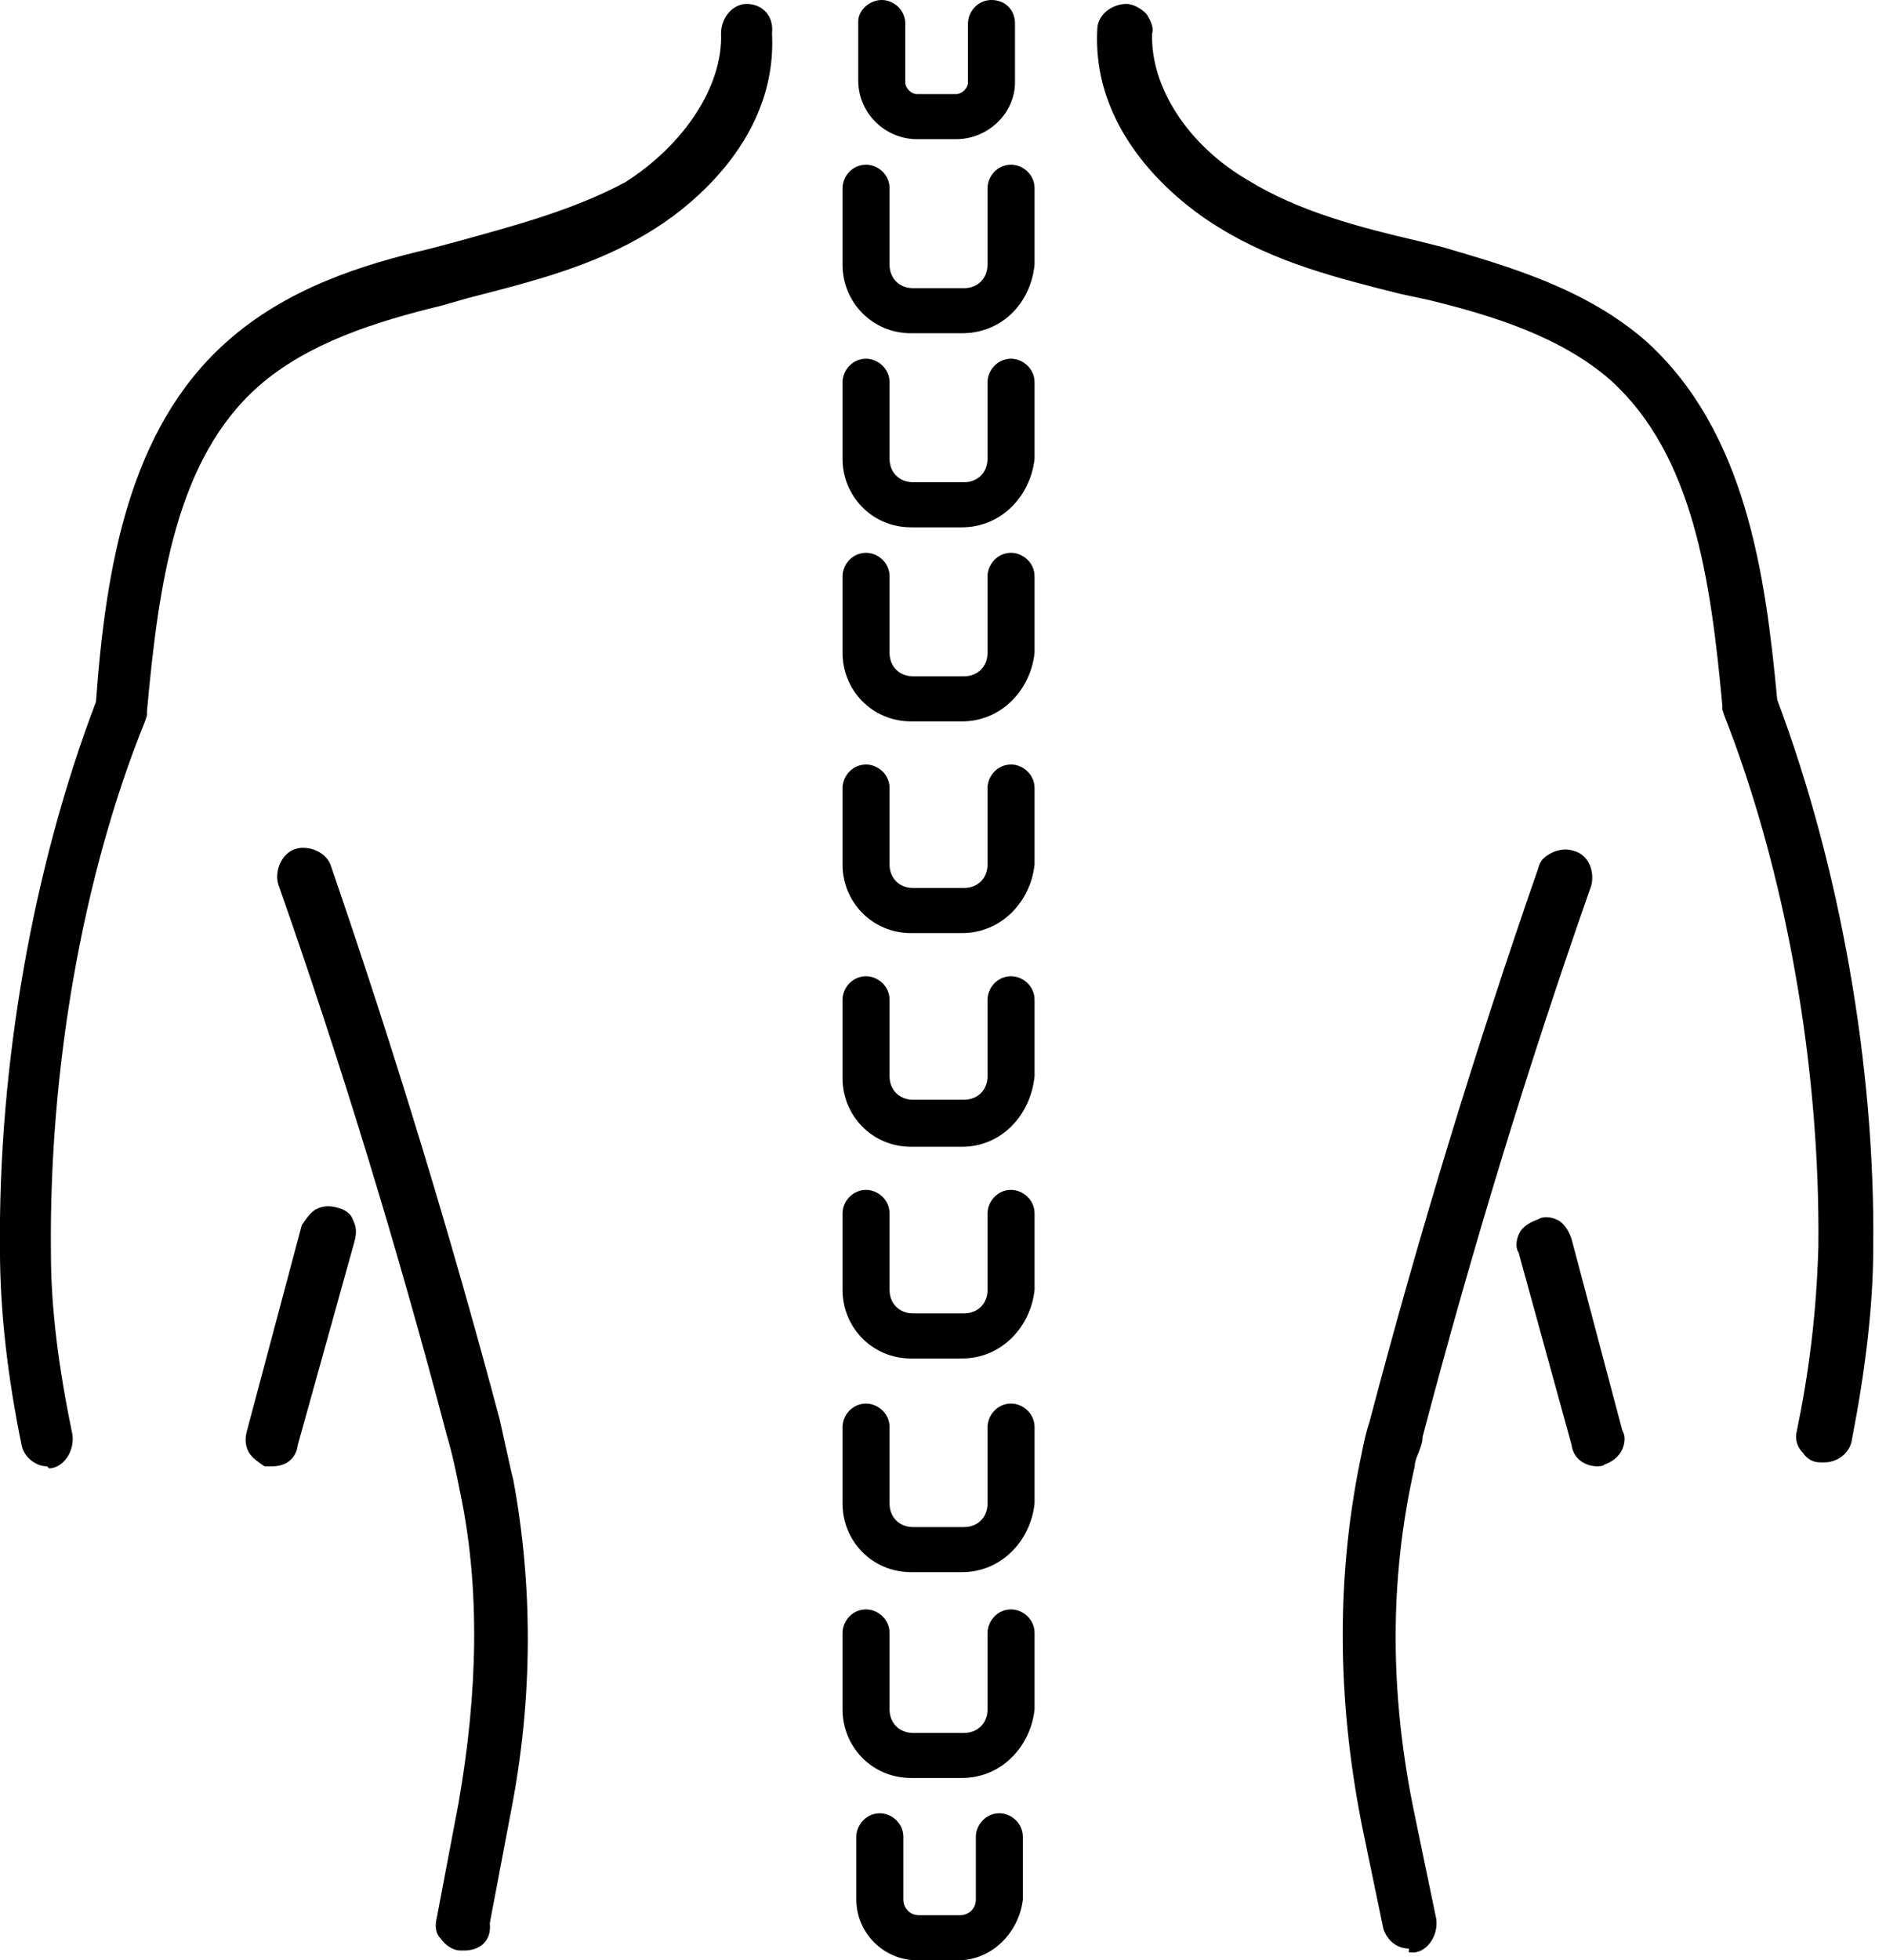<svg width="77" height="80" viewBox="0 0 77 80" fill="none" xmlns="http://www.w3.org/2000/svg">
<g clip-path="url(#clip0_1076_402)">
<path d="M40.801 74C40.241 74 39.841 74.48 39.841 74.96V77.52C39.841 77.92 39.521 78.16 39.201 78.16H37.521C37.121 78.16 36.881 77.84 36.881 77.52V74.96C36.881 74.4 36.401 74 35.921 74C35.361 74 34.961 74.48 34.961 74.96V77.52C34.961 78.88 36.081 80 37.441 80H39.121C40.481 80 41.601 78.88 41.761 77.52V74.96C41.761 74.4 41.281 74 40.801 74Z" fill="black"/>
<path d="M41.278 65.68C40.718 65.68 40.318 66.16 40.318 66.64V69.76C40.318 70.32 39.918 70.72 39.358 70.72H37.278C36.718 70.72 36.318 70.32 36.318 69.76V66.64C36.318 66.08 35.838 65.68 35.358 65.68C34.798 65.68 34.398 66.16 34.398 66.64V69.76C34.398 71.28 35.598 72.56 37.198 72.56H39.278C40.878 72.56 42.078 71.28 42.238 69.76V66.64C42.238 66.08 41.758 65.68 41.278 65.68Z" fill="black"/>
<path d="M41.278 57.28C40.718 57.28 40.318 57.76 40.318 58.24V61.36C40.318 61.92 39.918 62.32 39.358 62.32H37.278C36.718 62.32 36.318 61.92 36.318 61.36V58.24C36.318 57.68 35.838 57.28 35.358 57.28C34.798 57.28 34.398 57.76 34.398 58.24V61.36C34.398 62.88 35.598 64.16 37.198 64.16H39.278C40.878 64.16 42.078 62.88 42.238 61.36V58.24C42.238 57.68 41.758 57.28 41.278 57.28Z" fill="black"/>
<path d="M41.278 48.56C40.718 48.56 40.318 49.04 40.318 49.52V52.64C40.318 53.2 39.918 53.6 39.358 53.6H37.278C36.718 53.6 36.318 53.2 36.318 52.64V49.52C36.318 48.96 35.838 48.56 35.358 48.56C34.798 48.56 34.398 49.04 34.398 49.52V52.64C34.398 54.16 35.598 55.44 37.198 55.44H39.278C40.878 55.44 42.078 54.16 42.238 52.64V49.52C42.238 48.96 41.758 48.56 41.278 48.56Z" fill="black"/>
<path d="M41.278 39.84C40.718 39.84 40.318 40.32 40.318 40.8V43.92C40.318 44.48 39.918 44.88 39.358 44.88H37.278C36.718 44.88 36.318 44.48 36.318 43.92V40.8C36.318 40.24 35.838 39.84 35.358 39.84C34.798 39.84 34.398 40.32 34.398 40.8V44C34.398 45.52 35.598 46.8 37.198 46.8H39.278C40.878 46.8 42.078 45.52 42.238 43.92V40.8C42.238 40.24 41.758 39.84 41.278 39.84Z" fill="black"/>
<path d="M41.278 31.2C40.718 31.2 40.318 31.68 40.318 32.16V35.28C40.318 35.84 39.918 36.24 39.358 36.24H37.278C36.718 36.24 36.318 35.84 36.318 35.28V32.16C36.318 31.6 35.838 31.2 35.358 31.2C34.798 31.2 34.398 31.68 34.398 32.16V35.28C34.398 36.8 35.598 38.08 37.198 38.08H39.278C40.878 38.08 42.078 36.8 42.238 35.28V32.16C42.238 31.6 41.758 31.2 41.278 31.2Z" fill="black"/>
<path d="M41.278 22.56C40.718 22.56 40.318 23.04 40.318 23.52V26.64C40.318 27.2 39.918 27.6 39.358 27.6H37.278C36.718 27.6 36.318 27.2 36.318 26.64V23.52C36.318 22.96 35.838 22.56 35.358 22.56C34.798 22.56 34.398 23.04 34.398 23.52V26.64C34.398 28.16 35.598 29.44 37.198 29.44H39.278C40.878 29.44 42.078 28.16 42.238 26.64V23.52C42.238 22.96 41.758 22.56 41.278 22.56Z" fill="black"/>
<path d="M41.278 14.64C40.718 14.64 40.318 15.12 40.318 15.6V18.72C40.318 19.28 39.918 19.68 39.358 19.68H37.278C36.718 19.68 36.318 19.28 36.318 18.72V15.6C36.318 15.04 35.838 14.64 35.358 14.64C34.798 14.64 34.398 15.12 34.398 15.6V18.72C34.398 20.24 35.598 21.52 37.198 21.52H39.278C40.878 21.52 42.078 20.24 42.238 18.72V15.6C42.238 15.04 41.758 14.64 41.278 14.64Z" fill="black"/>
<path d="M41.278 6.72C40.718 6.72 40.318 7.2 40.318 7.68V10.8C40.318 11.36 39.918 11.76 39.358 11.76H37.278C36.718 11.76 36.318 11.36 36.318 10.8V7.68C36.318 7.12 35.838 6.72 35.358 6.72C34.798 6.72 34.398 7.2 34.398 7.68V10.8C34.398 12.32 35.598 13.6 37.198 13.6H39.278C40.878 13.6 42.078 12.4 42.238 10.8V7.68C42.238 7.12 41.758 6.72 41.278 6.72Z" fill="black"/>
<path d="M37.439 5.68H39.039C40.319 5.68 41.439 4.64 41.439 3.36V0.96C41.439 0.4 41.039 0 40.479 0C39.919 0 39.519 0.48 39.519 0.96V3.36C39.519 3.6 39.279 3.84 39.039 3.84H37.439C37.199 3.84 36.959 3.6 36.959 3.36V0.96C36.959 0.4 36.479 0 35.999 0C35.519 0 35.039 0.4 35.039 0.88V3.28C35.039 4.64 36.159 5.68 37.439 5.68Z" fill="black"/>
<path d="M72.559 28.56C72.079 23.44 71.279 17.6 67.199 13.92C64.719 11.76 61.599 10.88 58.879 10.08L57.919 9.84C55.519 9.28 53.039 8.64 50.959 7.36C48.479 5.92 46.959 3.52 47.039 1.36C47.119 1.12 46.959 0.8 46.799 0.56C46.559 0.32 46.239 0.16 45.999 0.16C45.359 0.16 44.799 0.64 44.799 1.2C44.559 5.76 48.559 8.56 49.759 9.28C52.079 10.72 54.639 11.36 57.199 12L58.319 12.24C60.959 12.88 63.759 13.76 65.759 15.52C69.119 18.56 69.839 23.6 70.319 28.8V28.96L70.399 29.2C72.879 35.52 74.319 43.44 74.239 50.88C74.159 53.68 73.839 56.08 73.359 58.4C73.279 58.72 73.359 59.04 73.599 59.28C73.759 59.52 73.999 59.68 74.319 59.68H74.479C75.039 59.68 75.519 59.28 75.599 58.8C76.159 55.92 76.479 53.28 76.479 50.88C76.559 43.52 75.119 35.36 72.559 28.56Z" fill="black"/>
<path d="M64.161 50.56C64.081 50.32 63.921 50 63.681 49.84C63.441 49.68 63.041 49.6 62.801 49.76C62.561 49.84 62.241 50 62.081 50.24C61.921 50.48 61.841 50.88 62.001 51.12L64.161 58.96C64.241 59.6 64.801 59.84 65.201 59.84C65.281 59.84 65.441 59.84 65.521 59.76C65.761 59.68 66.001 59.52 66.161 59.28C66.321 59.04 66.401 58.64 66.241 58.4L64.161 50.56Z" fill="black"/>
<path d="M30.479 0.16C29.919 0.16 29.439 0.72 29.439 1.36C29.519 3.52 27.919 5.92 25.519 7.44C23.439 8.56 21.039 9.2 18.719 9.84L17.519 10.16C14.799 10.8 11.679 11.76 9.199 14C5.279 17.52 4.319 23.12 3.919 28.64C1.359 35.36 -0.081 43.44 -0.001 51.04C-0.001 53.52 0.319 56.24 0.879 58.96C0.959 59.44 1.439 59.84 1.919 59.84L1.999 59.92H2.079C2.639 59.84 3.039 59.2 2.959 58.56C2.399 55.84 2.079 53.44 2.079 51.12C1.999 43.68 3.359 35.76 5.919 29.44L5.999 29.2V29.04C6.479 23.76 7.199 18.72 10.559 15.76C12.559 14 15.359 13.12 17.999 12.48L19.119 12.16C21.599 11.52 24.239 10.88 26.559 9.44C27.759 8.72 31.759 5.92 31.519 1.36C31.599 0.64 31.119 0.16 30.479 0.16Z" fill="black"/>
<path d="M13.76 49.28C13.44 49.2 13.2 49.2 12.88 49.36C12.64 49.52 12.48 49.76 12.32 50L10.08 58.4C10 58.72 10 58.96 10.16 59.28C10.32 59.52 10.56 59.68 10.8 59.84H11.12C11.6 59.84 12.08 59.6 12.16 58.96L14.48 50.64C14.56 50.32 14.56 50.08 14.4 49.76C14.32 49.52 14.08 49.36 13.76 49.28Z" fill="black"/>
<path d="M57.76 74.08C56.72 69.12 56.72 64.4 57.76 59.84C57.76 59.68 57.84 59.44 57.92 59.28C58 59.04 58.08 58.88 58.08 58.64C60.08 51.04 62.4 43.44 64.96 36.16C65.12 35.6 64.88 34.88 64.24 34.72C64 34.64 63.68 34.64 63.36 34.8C63.04 34.96 62.88 35.12 62.8 35.44C60.24 42.8 57.92 50.4 55.92 58C55.76 58.48 55.68 58.88 55.6 59.28C54.56 64.16 54.56 69.2 55.6 74.48L56.48 78.72C56.64 79.2 57.04 79.52 57.52 79.52V79.68H57.76C58.32 79.6 58.72 78.96 58.64 78.32L57.76 74.08ZM57.68 79.6V79.44V79.6Z" fill="black"/>
<path d="M20.878 60.08C20.718 59.36 20.558 58.64 20.398 57.92C18.398 50.4 16.078 42.8 13.518 35.36C13.358 34.8 12.638 34.48 12.078 34.64C11.518 34.8 11.198 35.52 11.358 36.08C13.918 43.36 16.238 50.96 18.238 58.56C18.478 59.36 18.638 60.16 18.798 60.96C19.598 64.8 19.518 69.04 18.718 73.6L17.838 78.24C17.758 78.56 17.758 78.88 17.998 79.12C18.158 79.36 18.478 79.6 18.798 79.6H18.958C19.518 79.6 20.078 79.28 19.998 78.48L20.878 73.84C21.758 69.28 21.758 64.72 20.958 60.4L20.878 60.08Z" fill="black"/>
</g>
<defs>
<clipPath id="clip0_1076_402">
<rect width="76.48" height="80" fill="white"/>
</clipPath>
</defs>
</svg>
